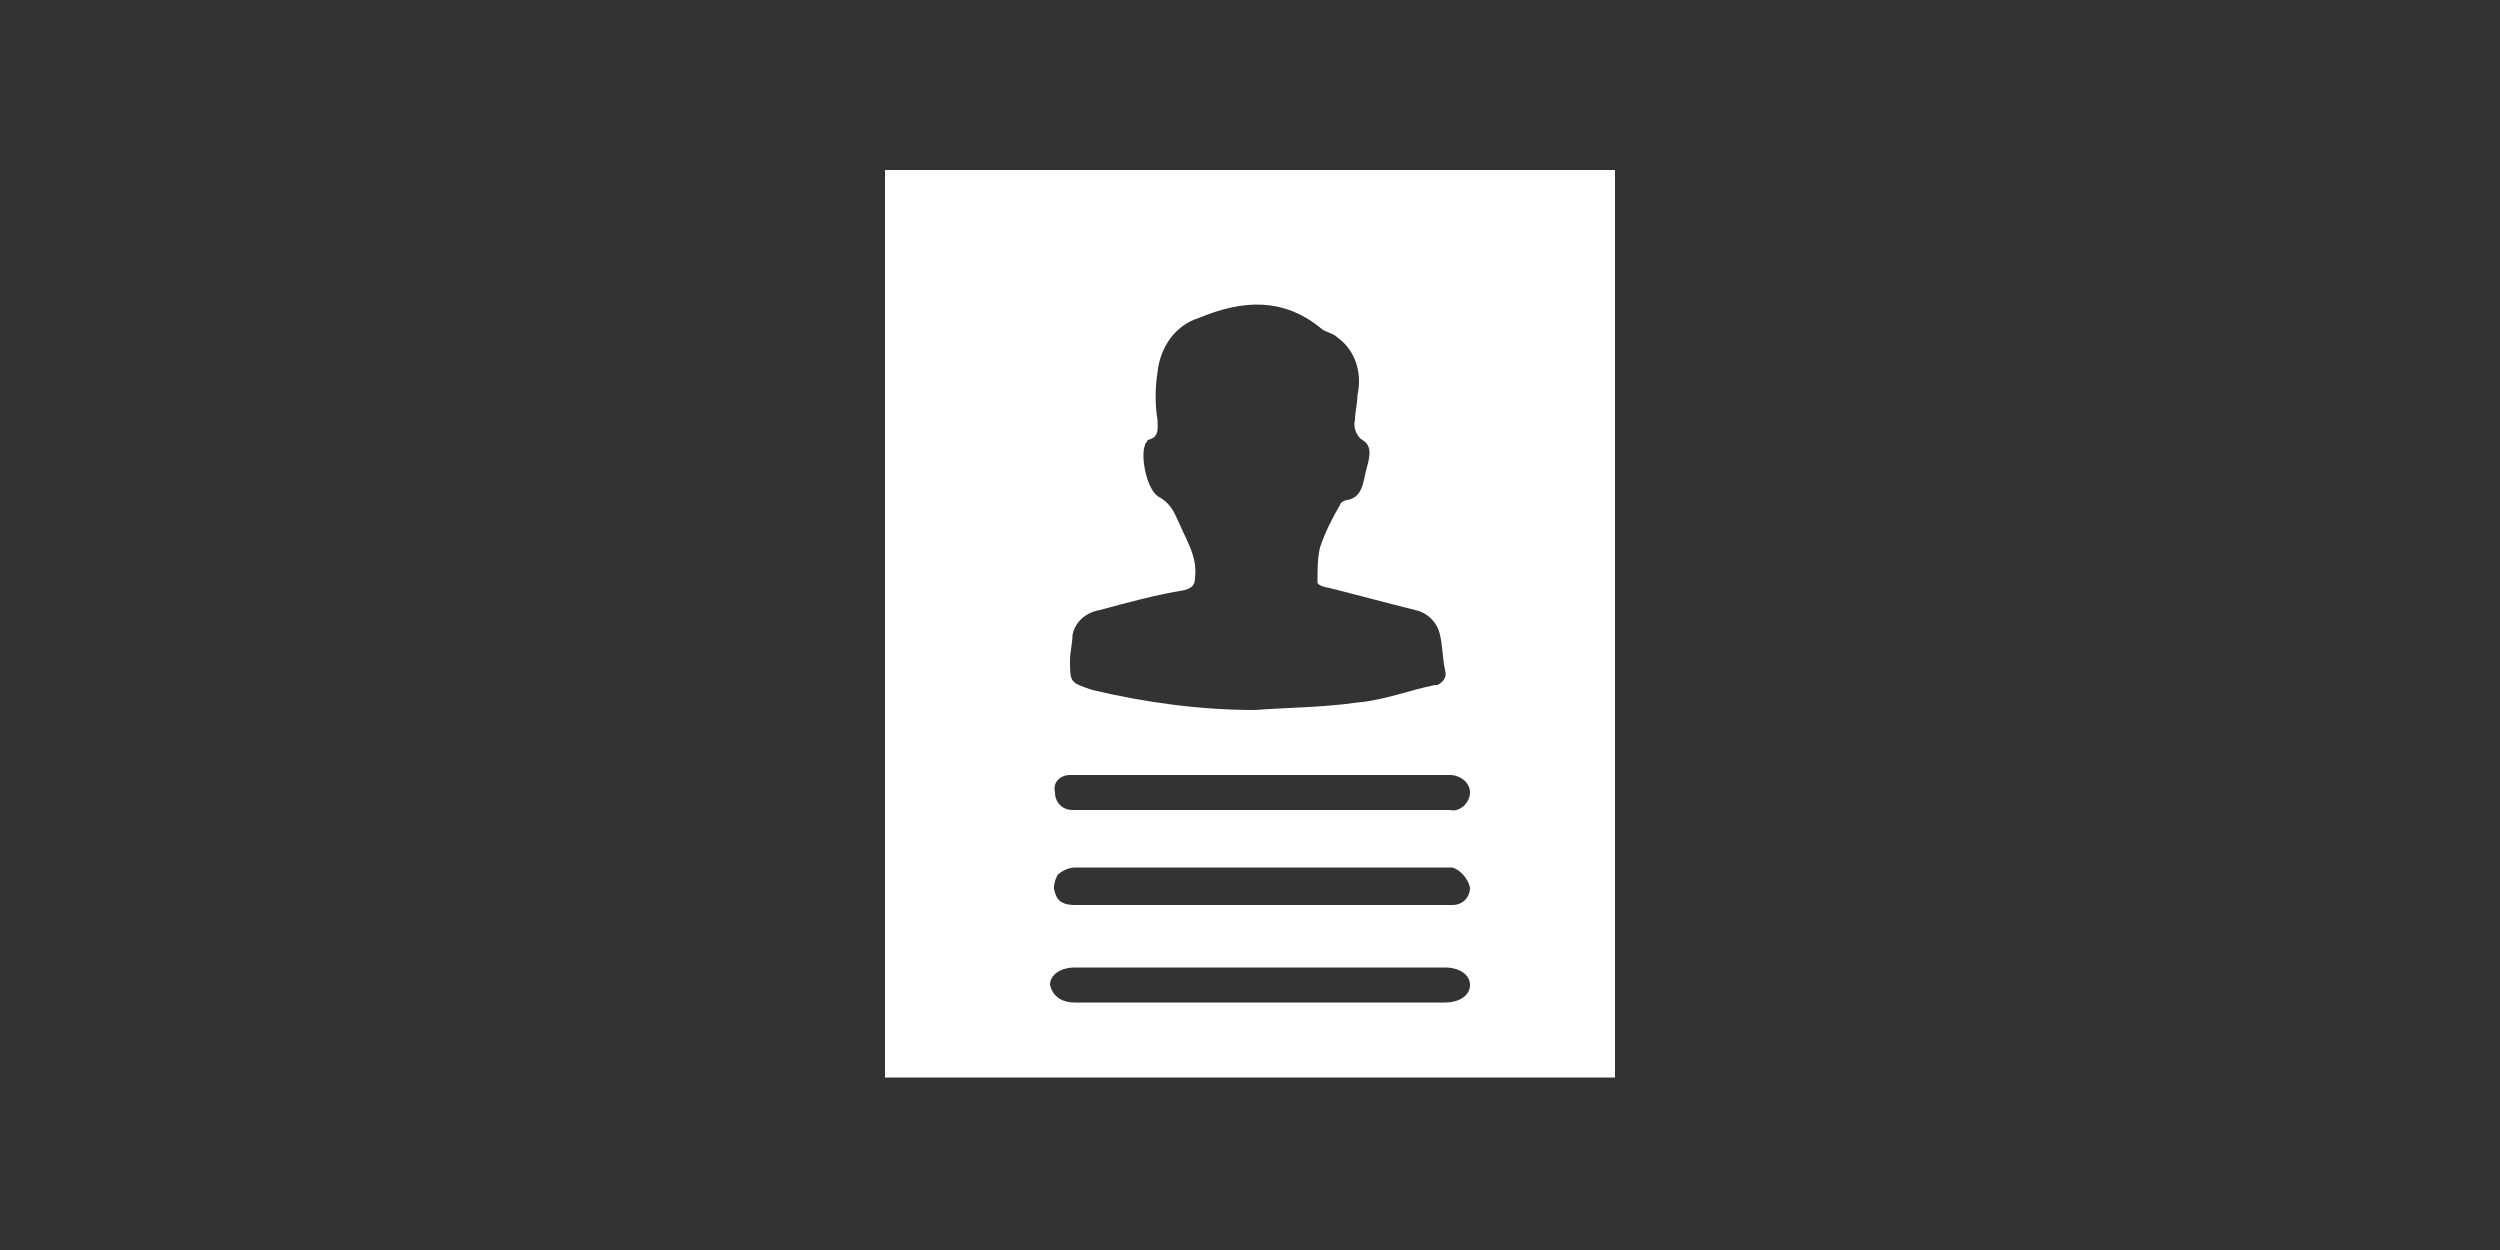 <?xml version="1.0" encoding="utf-8"?>
<!-- Generator: Adobe Illustrator 21.0.2, SVG Export Plug-In . SVG Version: 6.00 Build 0)  -->
<svg version="1.1" id="Layer_1" xmlns="http://www.w3.org/2000/svg" xmlns:xlink="http://www.w3.org/1999/xlink" x="0px" y="0px"
	 viewBox="0 0 100 50" style="enable-background:new 0 0 100 50;" xml:space="preserve">
<rect x="0" y="0" width="100" height="50" fill="#333333" stroke="none"/>
<style type="text/css">
	.st0{fill:none;}
	.st1{fill:#FFFFFF;}
</style>
<rect x="-0.1" class="st0" width="100.1" height="50"/>
<path class="st1" d="M35.4,6.8v36.3h29.2V6.8H35.4z M42.8,26.4c0-0.3,0.1-0.7,0.1-1c0.1-0.5,0.5-0.9,1.1-1c1.1-0.3,2.2-0.6,3.4-0.8
	c0.3-0.1,0.4-0.2,0.4-0.5c0.1-0.8-0.3-1.4-0.6-2.1c-0.2-0.4-0.3-0.8-0.8-1.1c-0.5-0.2-0.8-1.6-0.6-2.1c0-0.1,0.1-0.1,0.1-0.2
	c0.5-0.1,0.4-0.5,0.4-0.8c-0.1-0.6-0.1-1.3,0-1.9c0.1-1,0.7-1.9,1.7-2.2c1.7-0.7,3.3-0.8,4.8,0.4c0.2,0.2,0.5,0.2,0.7,0.4
	c0.7,0.5,1,1.4,0.8,2.3c0,0.3-0.1,0.7-0.1,1c-0.1,0.3,0.1,0.7,0.3,0.8c0.5,0.3,0.2,0.9,0.1,1.4c-0.1,0.5-0.2,0.9-0.7,1
	c-0.1,0-0.3,0.1-0.3,0.2c-0.3,0.5-0.6,1.1-0.8,1.7c-0.1,0.4-0.1,0.9-0.1,1.4c0,0.1,0.3,0.2,0.4,0.2c1.2,0.3,2.3,0.6,3.5,0.9
	c0.5,0.1,0.9,0.5,1,1c0.1,0.4,0.1,0.9,0.2,1.4c0.1,0.3-0.1,0.5-0.3,0.6c0,0-0.1,0-0.1,0c-1,0.2-2,0.6-3.1,0.7
	c-1.4,0.2-2.8,0.2-4.1,0.3c-2.2,0-4.4-0.3-6.5-0.8C42.8,27.3,42.8,27.3,42.8,26.4z M42.8,31c0.3,0,0.5,0,0.8,0h14.4
	c0.4,0,0.8,0.3,0.8,0.7c0,0.4-0.4,0.8-0.8,0.7c0,0,0,0,0,0c-0.8,0-1.6,0-2.3,0h-5.2v0h-7.3c-0.1,0-0.2,0-0.3,0
	c-0.4,0-0.7-0.3-0.7-0.7C42.1,31.3,42.4,31,42.8,31z M58.8,35.5c0,0.4-0.3,0.7-0.7,0.7c-0.2,0-0.3,0-0.5,0h-7.1v0H43
	c-0.4,0-0.7-0.1-0.8-0.5c-0.1-0.2,0-0.5,0.1-0.7c0.2-0.2,0.5-0.3,0.7-0.3c2.9,0,5.9,0,8.8,0h5.9c0.1,0,0.3,0,0.4,0
	C58.4,34.8,58.7,35.1,58.8,35.5z M57.8,40.1h-7.4v0H43c-0.6,0-0.9-0.3-1-0.7c0-0.4,0.4-0.7,1-0.7h14.8c0.6,0,1,0.3,1,0.7
	C58.8,39.8,58.4,40.1,57.8,40.1z"/>
</svg>
